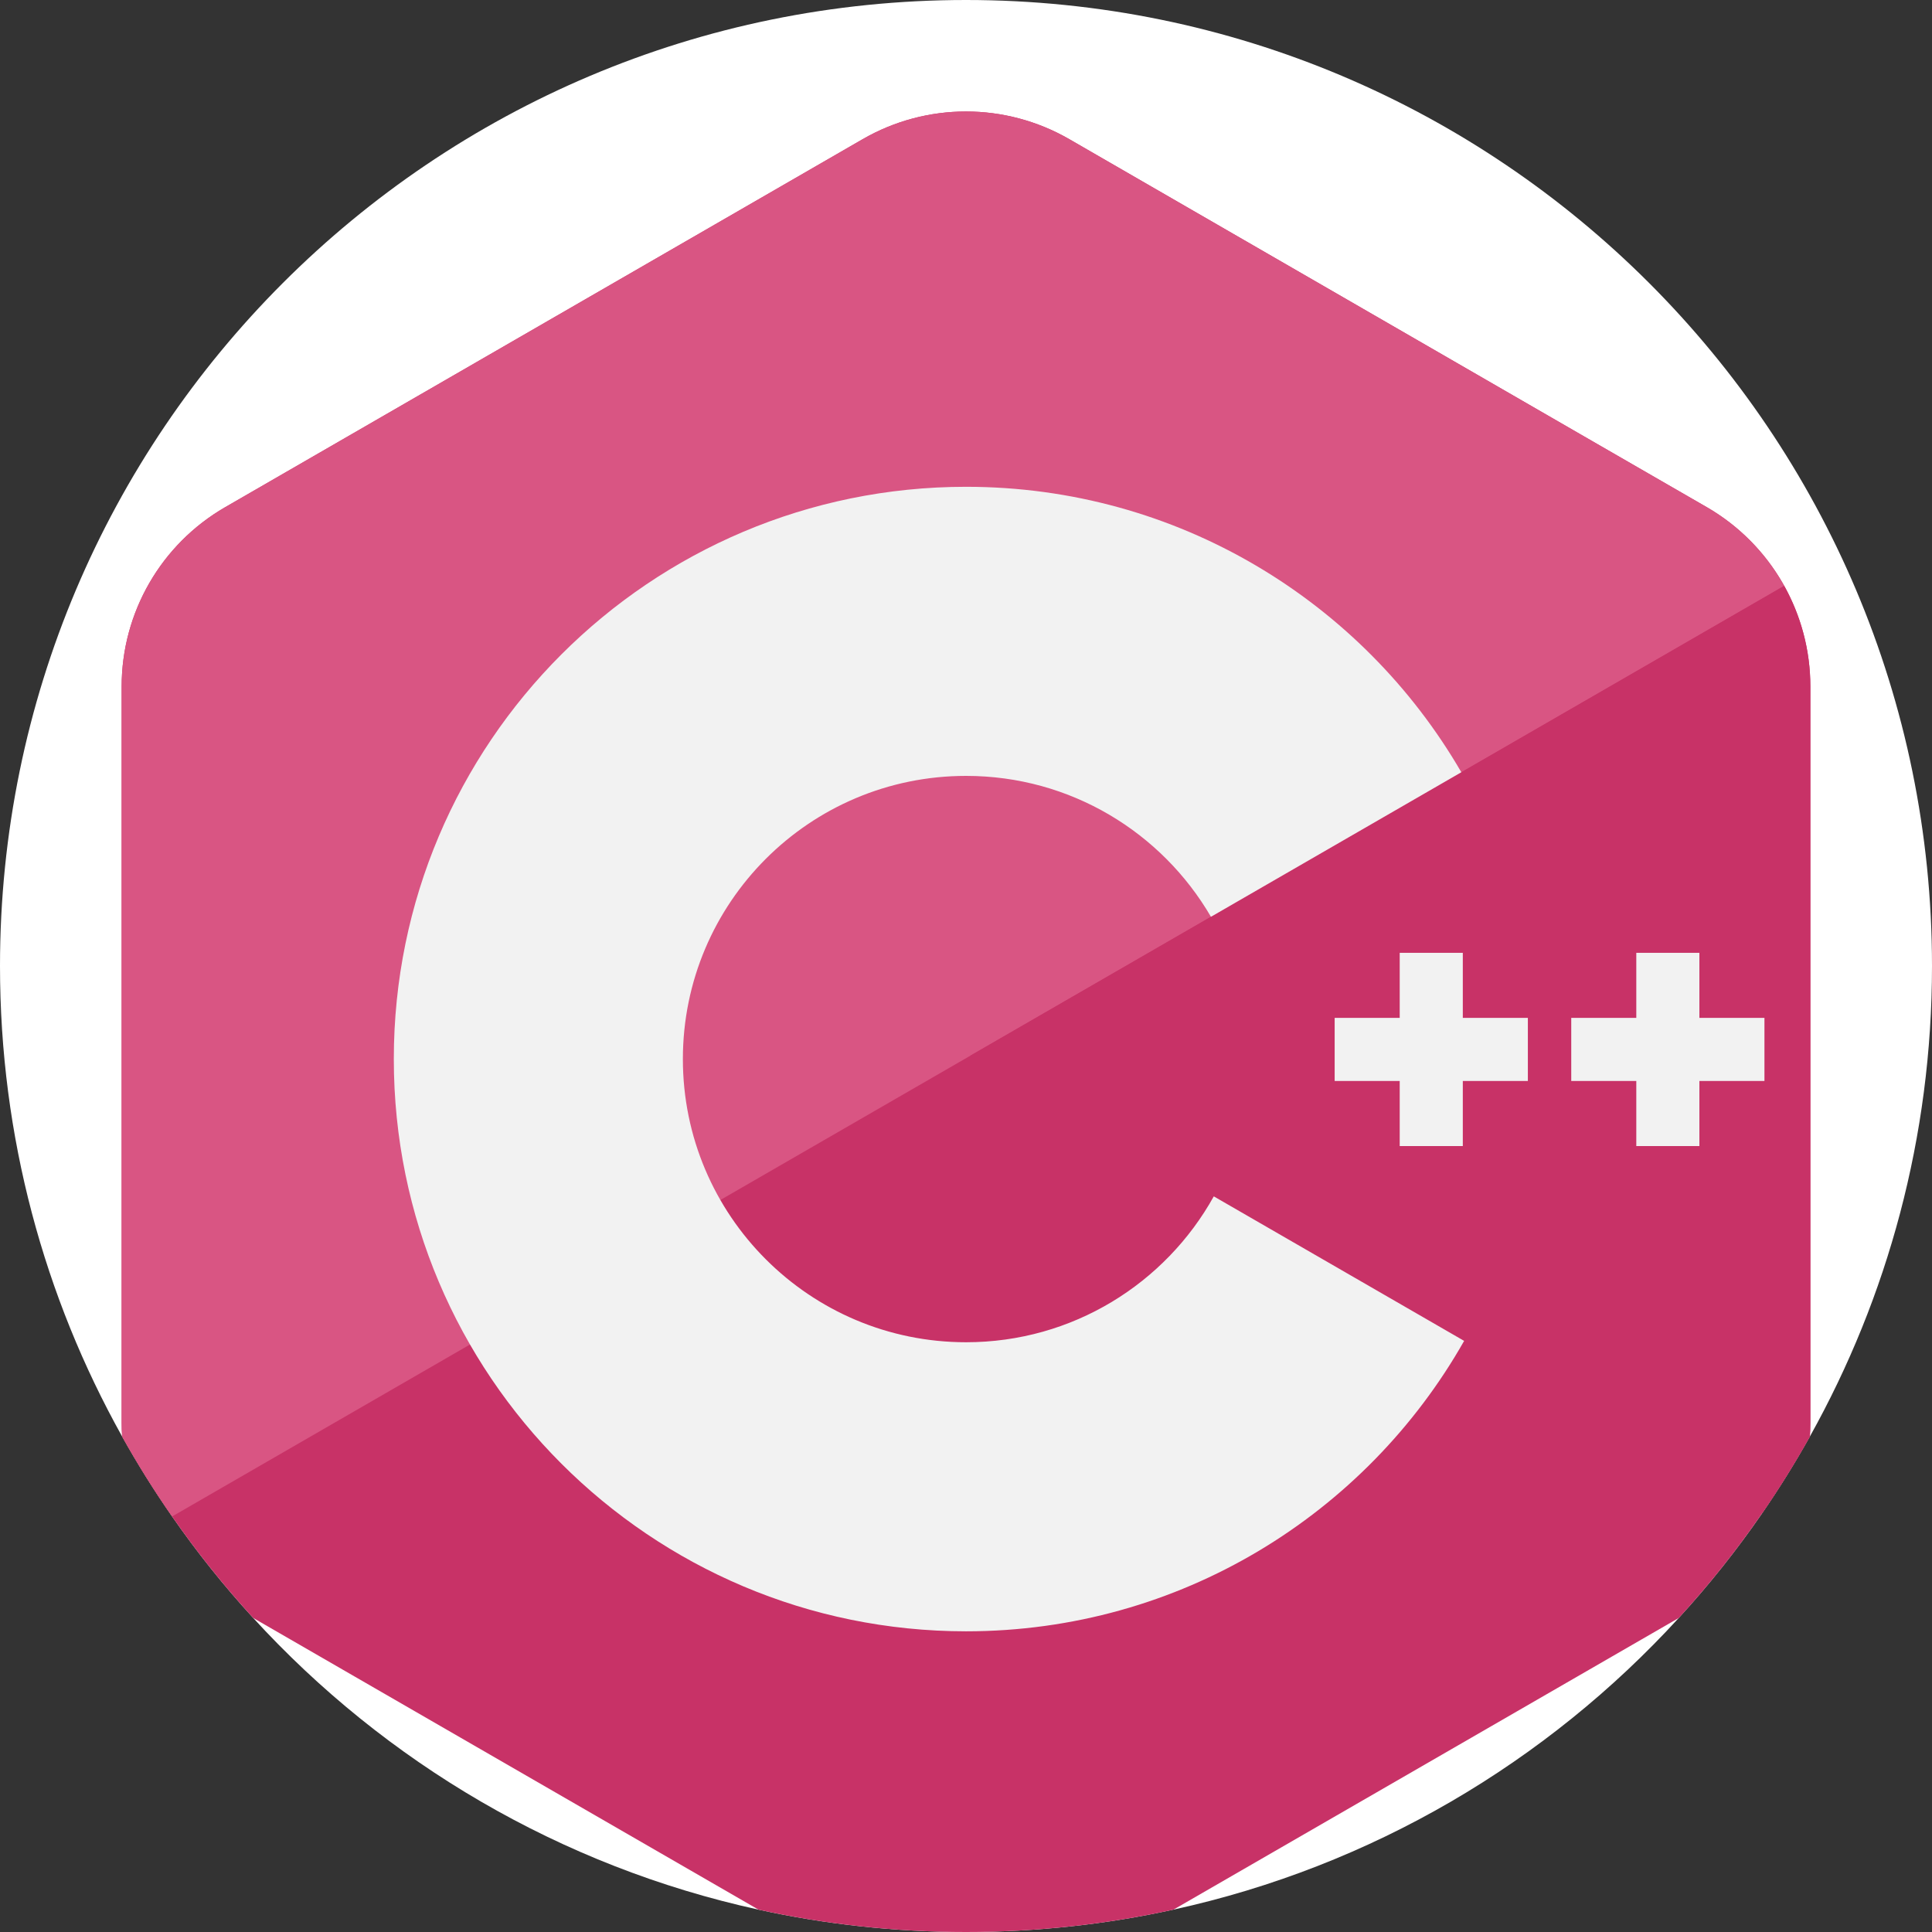 <svg width="55" height="55" viewBox="0 0 55 55" fill="none" xmlns="http://www.w3.org/2000/svg">
<rect x="0" y="0" width="55" height="55" fill="#333333" stroke="none"/>
<g clip-path="url(#clip0)">
<path d="M55 27.5C55 32.362 53.738 36.93 51.524 40.893C51.524 40.894 51.524 40.894 51.524 40.894C51.105 41.643 50.653 42.37 50.169 43.073C49.446 44.123 48.651 45.121 47.793 46.058C44.034 50.168 39.043 53.131 33.405 54.363C31.503 54.781 29.527 55 27.5 55C25.473 55 23.496 54.781 21.594 54.364C15.957 53.13 10.966 50.168 7.208 46.06C6.375 45.15 5.603 44.185 4.899 43.17C4.389 42.437 3.914 41.678 3.476 40.894C3.476 40.893 3.476 40.893 3.476 40.893C1.262 36.93 0 32.362 0 27.5C0 12.312 12.312 0 27.5 0C42.688 0 55 12.312 55 27.5Z" fill="white"/>
<path d="M51.537 19.541V40.497C51.537 40.629 51.533 40.762 51.524 40.894C50.481 42.761 49.226 44.493 47.793 46.059L33.405 54.364C31.503 54.781 29.527 55 27.5 55C25.473 55 23.496 54.781 21.594 54.364L9.77 47.539L7.208 46.06C5.774 44.494 4.519 42.761 3.476 40.894C3.467 40.762 3.463 40.629 3.463 40.497V19.541C3.463 17.437 4.586 15.494 6.406 14.441L24.557 3.963C26.378 2.911 28.621 2.911 30.443 3.963L44.962 12.346L48.594 14.441C50.414 15.494 51.537 17.437 51.537 19.541Z" fill="#C83267"/>
<path d="M50.793 16.679L4.899 43.171C4.389 42.438 3.914 41.678 3.476 40.894C3.476 40.893 3.476 40.893 3.476 40.893C3.467 40.762 3.463 40.629 3.463 40.497V19.541C3.463 17.437 4.585 15.494 6.406 14.441L24.557 3.963C26.378 2.911 28.62 2.911 30.442 3.963L44.962 12.346L48.594 14.441C49.532 14.984 50.283 15.764 50.793 16.679Z" fill="#D95583"/>
<path d="M51.537 19.541V40.497C51.537 40.629 51.533 40.762 51.524 40.893C51.524 40.894 51.524 40.894 51.524 40.894C51.105 41.643 50.653 42.37 50.169 43.073L27.619 30.056L50.793 16.678C51.273 17.541 51.537 18.522 51.537 19.541Z" fill="#C83267"/>
<path d="M34.554 34.058C33.178 36.535 30.536 38.211 27.502 38.211C23.049 38.211 19.44 34.602 19.44 30.15C19.44 25.697 23.049 22.088 27.502 22.088C30.478 22.088 33.076 23.7 34.473 26.099L41.601 21.984C38.783 17.125 33.523 13.858 27.502 13.858C18.505 13.858 11.211 21.151 11.211 30.149C11.211 39.146 18.505 46.44 27.502 46.44C33.581 46.44 38.883 43.11 41.681 38.172L34.554 34.058Z" fill="#F2F2F2"/>
<path d="M43.495 28.977H41.643V27.125H39.847V28.977H37.995V30.773H39.847V32.626H41.643V30.773H43.495V28.977Z" fill="#F2F2F2"/>
<path d="M50.23 28.977H48.378V27.125H46.582V28.977H44.73V30.773H46.582V32.626H48.378V30.773H50.23V28.977Z" fill="#F2F2F2"/>
</g>
<defs>
<clipPath id="clip0">
<rect width="55" height="55" fill="white"/>
</clipPath>
</defs>
</svg>
